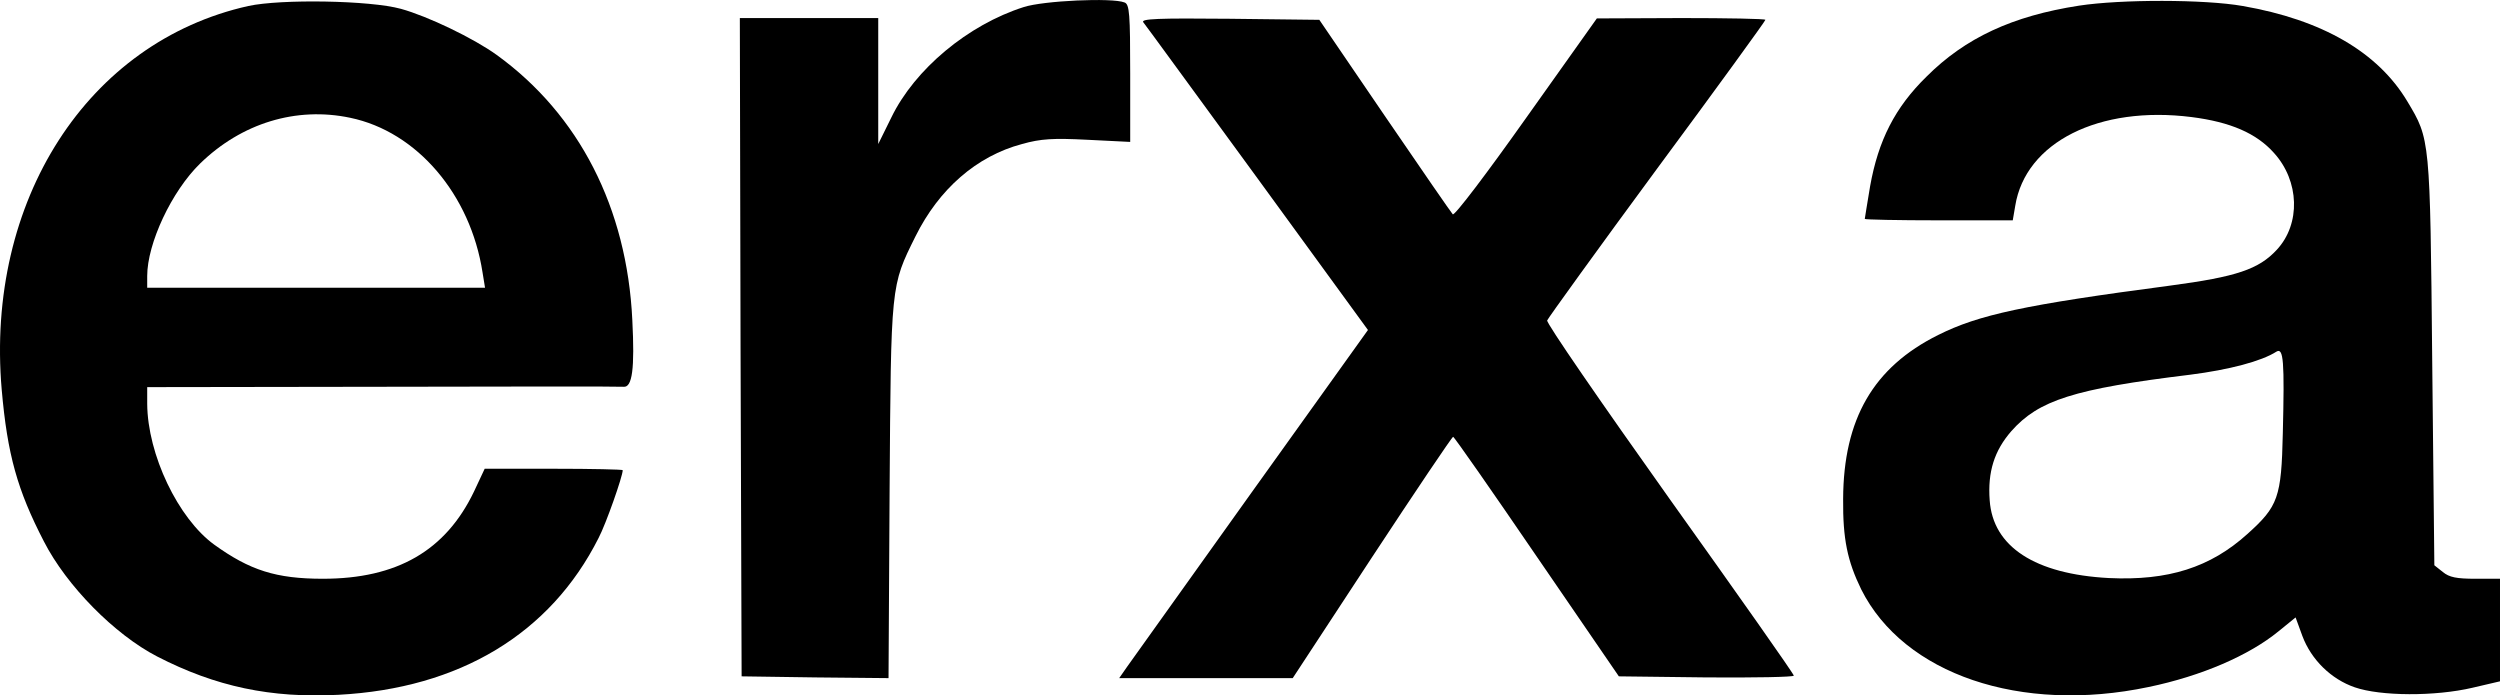 <svg xmlns="http://www.w3.org/2000/svg" version="1.0" preserveAspectRatio="xMidYMid meet" viewBox="164.52 431.91 704.48 195.96">
  <g transform="translate(0,1024) scale(0.1,-0.1)" fill="#000000" stroke="none">
    <path d="M2345 5904 c-453 -101 -741 -549 -695 -1081 16 -183 44 -283 119 -428 64 -125 199 -262 319 -324 165 -85 321 -118 511 -108 341 18 597 172 733 442 21 40 68 174 68 191 0 2 -88 4 -194 4 l-195 0 -30 -64 c-80 -167 -217 -246 -426 -246 -132 0 -206 24 -306 96 -102 74 -188 254 -189 397 l0 47 663 1 c364 1 670 1 679 0 25 -3 32 51 25 188 -15 316 -150 579 -382 747 -65 47 -194 109 -270 130 -87 24 -338 28 -430 8z m287 -315 c188 -39 339 -216 373 -436 l7 -43 -476 0 -476 0 0 33 c0 92 69 239 149 317 117 114 271 161 423 129z" />
    <path d="M4530 5901 c-157 -50 -307 -175 -373 -311 l-37 -75 0 178 0 177 -195 0 -195 0 2 -927 3 -928 207 -3 207 -2 3 527 c4 585 3 577 73 718 66 133 172 226 300 260 53 15 88 17 185 12 l120 -6 0 193 c0 168 -2 195 -16 200 -35 14 -229 5 -284 -13z" />
    <path d="M7504 5905 c-188 -29 -321 -91 -430 -200 -89 -87 -136 -180 -159 -309 -8 -49 -15 -90 -15 -92 0 -2 94 -4 209 -4 l208 0 7 41 c29 179 236 283 497 250 110 -14 183 -46 232 -101 72 -79 76 -200 8 -273 -51 -55 -113 -76 -301 -101 -410 -54 -539 -82 -653 -139 -183 -91 -267 -237 -268 -462 -1 -113 12 -175 51 -255 120 -239 449 -351 810 -275 149 31 283 89 366 157 l48 39 19 -52 c25 -67 81 -122 148 -145 72 -25 226 -26 332 -1 l77 18 0 145 0 144 -69 0 c-53 0 -74 4 -92 19 l-24 19 -6 574 c-6 631 -6 626 -70 733 -83 139 -240 230 -464 269 -108 19 -343 19 -461 1z m574 -1205 c-4 -181 -13 -206 -100 -284 -104 -94 -223 -132 -390 -124 -208 11 -327 88 -336 219 -6 80 13 140 61 195 77 87 176 119 504 159 110 14 201 38 243 65 20 12 23 -26 18 -230z" />
    <path d="M4867 5858 c6 -7 150 -205 322 -440 l311 -427 -328 -458 c-180 -252 -338 -473 -350 -490 l-23 -33 244 0 245 0 223 340 c123 187 226 340 229 340 3 0 109 -152 236 -338 l231 -337 247 -3 c135 -1 246 1 246 5 0 5 -158 229 -350 498 -192 270 -348 496 -345 503 3 7 142 200 310 428 168 227 305 416 305 419 0 3 -107 5 -237 5 l-238 -1 -199 -280 c-109 -154 -202 -277 -207 -272 -4 4 -91 130 -192 278 l-184 270 -253 3 c-203 2 -251 0 -243 -10z" />
  </g>
</svg>
